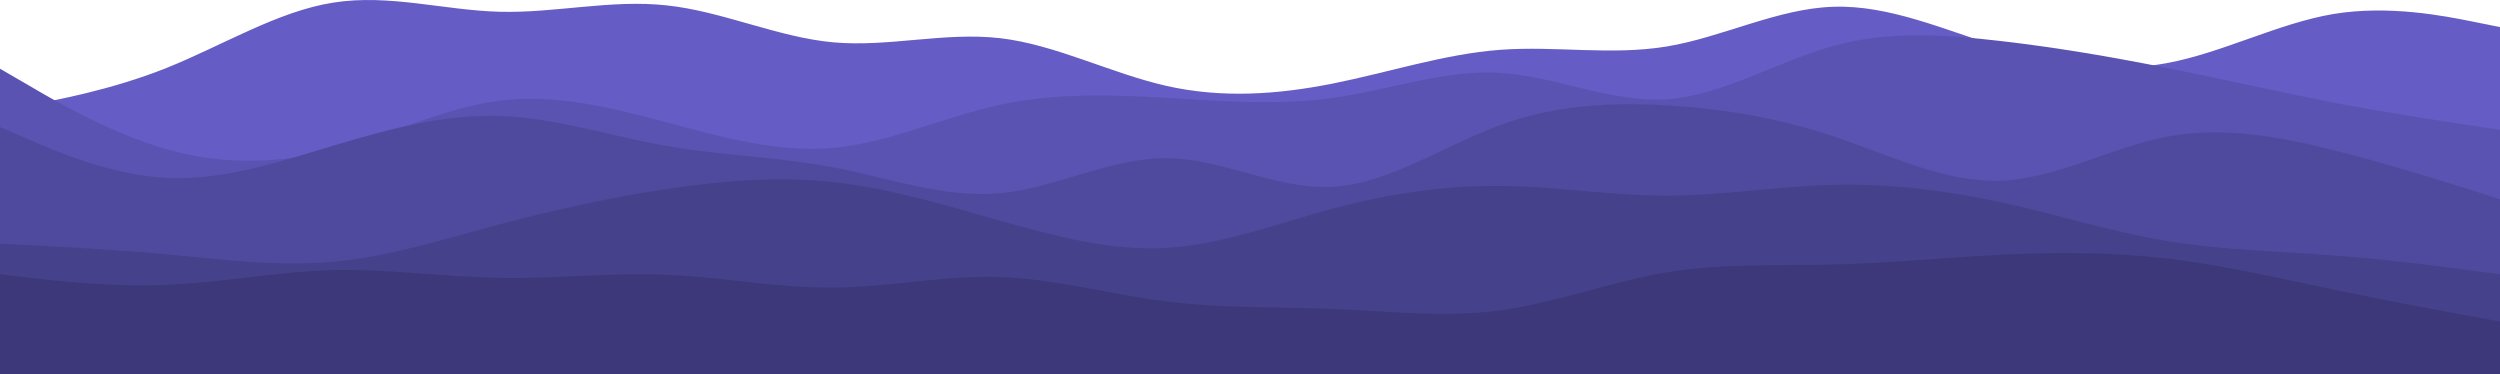 <svg xmlns="http://www.w3.org/2000/svg" xmlns:xlink="http://www.w3.org/1999/xlink" id="visual"
    version="1.1" viewBox="0 466.26 900 134.74">
    <path
        d="M0 506L10 504.2C20 502.3 40 498.7 60 490.7C80 482.7 100 470.3 120 467.2C140 464 160 470 180 470.5C200 471 220 466 240 468.2C260 470.3 280 479.7 300 481.5C320 483.3 340 477.7 360 480C380 482.3 400 492.7 420 497.2C440 501.7 460 500.3 480 496.3C500 492.3 520 485.7 540 484.2C560 482.7 580 486.3 600 483C620 479.7 640 469.3 660 468.7C680 468 700 477 720 483.2C740 489.3 760 492.7 780 489C800 485.3 820 474.7 840 471.3C860 468 880 472 890 474L900 476L900 601L890 601C880 601 860 601 840 601C820 601 800 601 780 601C760 601 740 601 720 601C700 601 680 601 660 601C640 601 620 601 600 601C580 601 560 601 540 601C520 601 500 601 480 601C460 601 440 601 420 601C400 601 380 601 360 601C340 601 320 601 300 601C280 601 260 601 240 601C220 601 200 601 180 601C160 601 140 601 120 601C100 601 80 601 60 601C40 601 20 601 10 601L0 601Z"
        fill="#655cc5" />
    <path
        d="M0 491L10 496.8C20 502.7 40 514.3 60 520C80 525.7 100 525.3 120 520.2C140 515 160 505 180 502.5C200 500 220 505 240 510.3C260 515.7 280 521.3 300 519.5C320 517.7 340 508.3 360 504C380 499.7 400 500.3 420 501.5C440 502.7 460 504.3 480 501.5C500 498.7 520 491.3 540 492.5C560 493.7 580 503.3 600 502C620 500.7 640 488.3 660 482.8C680 477.3 700 478.7 720 481C740 483.3 760 486.7 780 490.7C800 494.7 820 499.3 840 503.2C860 507 880 510 890 511.5L900 513L900 601L890 601C880 601 860 601 840 601C820 601 800 601 780 601C760 601 740 601 720 601C700 601 680 601 660 601C640 601 620 601 600 601C580 601 560 601 540 601C520 601 500 601 480 601C460 601 440 601 420 601C400 601 380 601 360 601C340 601 320 601 300 601C280 601 260 601 240 601C220 601 200 601 180 601C160 601 140 601 120 601C100 601 80 601 60 601C40 601 20 601 10 601L0 601Z"
        fill="#5a53b1" />
    <path
        d="M0 512L10 516.3C20 520.7 40 529.3 60 530.3C80 531.3 100 524.7 120 518.7C140 512.7 160 507.3 180 508C200 508.7 220 515.3 240 518.8C260 522.3 280 522.7 300 526.5C320 530.3 340 537.7 360 535.8C380 534 400 523 420 523.2C440 523.3 460 534.7 480 533.5C500 532.3 520 518.7 540 511.3C560 504 580 503 600 504.2C620 505.3 640 508.7 660 515.3C680 522 700 532 720 531.3C740 530.7 760 519.3 780 515.5C800 511.7 820 515.3 840 520.3C860 525.3 880 531.7 890 534.8L900 538L900 601L890 601C880 601 860 601 840 601C820 601 800 601 780 601C760 601 740 601 720 601C700 601 680 601 660 601C640 601 620 601 600 601C580 601 560 601 540 601C520 601 500 601 480 601C460 601 440 601 420 601C400 601 380 601 360 601C340 601 320 601 300 601C280 601 260 601 240 601C220 601 200 601 180 601C160 601 140 601 120 601C100 601 80 601 60 601C40 601 20 601 10 601L0 601Z"
        fill="#504a9e" />
    <path
        d="M0 554L10 554.5C20 555 40 556 60 557.8C80 559.7 100 562.3 120 560.5C140 558.7 160 552.3 180 547C200 541.7 220 537.3 240 534.3C260 531.3 280 529.7 300 531.8C320 534 340 540 360 545.7C380 551.3 400 556.7 420 555.5C440 554.3 460 546.7 480 541.3C500 536 520 533 540 533.2C560 533.3 580 536.7 600 536.7C620 536.7 640 533.3 660 532.8C680 532.3 700 534.7 720 539C740 543.3 760 549.7 780 553C800 556.3 820 556.7 840 558.2C860 559.7 880 562.3 890 563.7L900 565L900 601L890 601C880 601 860 601 840 601C820 601 800 601 780 601C760 601 740 601 720 601C700 601 680 601 660 601C640 601 620 601 600 601C580 601 560 601 540 601C520 601 500 601 480 601C460 601 440 601 420 601C400 601 380 601 360 601C340 601 320 601 300 601C280 601 260 601 240 601C220 601 200 601 180 601C160 601 140 601 120 601C100 601 80 601 60 601C40 601 20 601 10 601L0 601Z"
        fill="#46418b" />
    <path
        d="M0 565L10 566.2C20 567.3 40 569.7 60 568.8C80 568 100 564 120 563.5C140 563 160 566 180 566.3C200 566.7 220 564.3 240 565.2C260 566 280 570 300 569.8C320 569.7 340 565.3 360 566C380 566.7 400 572.3 420 574.8C440 577.3 460 576.7 480 577.5C500 578.3 520 580.7 540 578C560 575.3 580 567.7 600 564.3C620 561 640 562 660 561.5C680 561 700 559 720 558C740 557 760 557 780 559.3C800 561.7 820 566.3 840 570.5C860 574.7 880 578.3 890 580.2L900 582L900 601L890 601C880 601 860 601 840 601C820 601 800 601 780 601C760 601 740 601 720 601C700 601 680 601 660 601C640 601 620 601 600 601C580 601 560 601 540 601C520 601 500 601 480 601C460 601 440 601 420 601C400 601 380 601 360 601C340 601 320 601 300 601C280 601 260 601 240 601C220 601 200 601 180 601C160 601 140 601 120 601C100 601 80 601 60 601C40 601 20 601 10 601L0 601Z"
        fill="#3d3879" />
</svg>